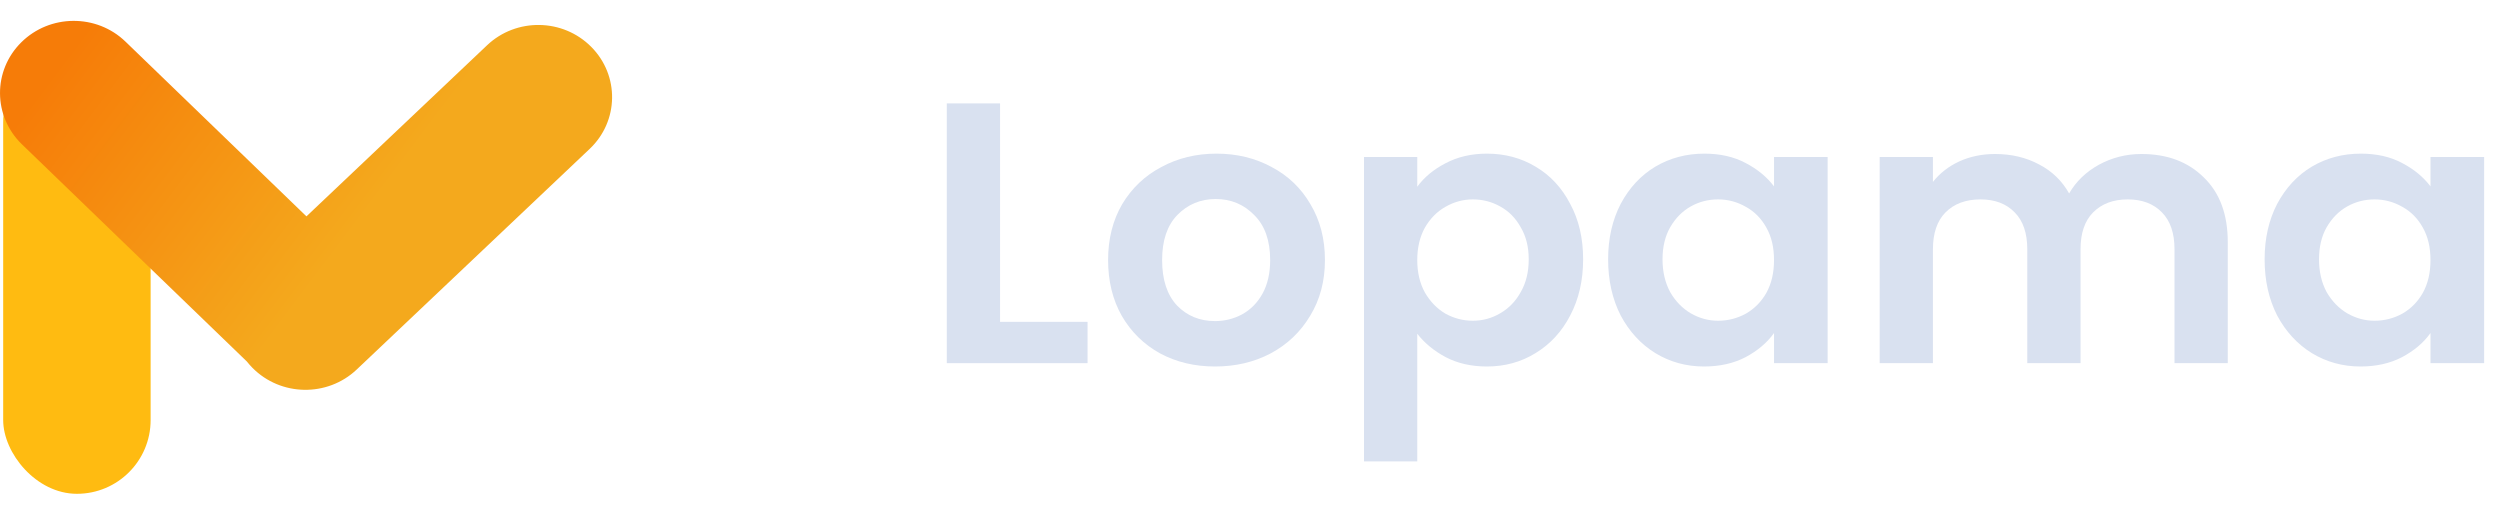 <svg width="92" height="19" viewBox="0 0 92 19" fill="none" xmlns="http://www.w3.org/2000/svg">
<rect x="0.117" y="1.792" width="5.426" height="16.38" rx="2.713" fill="#FFBB11"/>
<path fill-rule="evenodd" clip-rule="evenodd" d="M0.783 1.558C-0.27 2.601 -0.259 4.281 0.807 5.311L9.084 13.303C9.148 13.384 9.217 13.462 9.291 13.537C10.333 14.59 12.05 14.618 13.126 13.599L21.7 5.479C22.776 4.46 22.803 2.78 21.76 1.727C20.718 0.674 19.001 0.646 17.925 1.665L11.277 7.962L4.619 1.533C3.553 0.503 1.836 0.515 0.783 1.558Z" fill="url(#paint0_linear_1_33)"/>
<path d="M36.802 11.844H40.022V13.364H34.842V3.805H36.802V11.844Z" fill="#D9E1F0"/>
<path d="M44.712 13.487C43.965 13.487 43.293 13.327 42.696 13.008C42.098 12.679 41.627 12.218 41.282 11.624C40.946 11.031 40.778 10.346 40.778 9.57C40.778 8.794 40.95 8.109 41.295 7.516C41.65 6.923 42.131 6.466 42.737 6.147C43.344 5.818 44.021 5.654 44.767 5.654C45.514 5.654 46.191 5.818 46.797 6.147C47.404 6.466 47.88 6.923 48.225 7.516C48.58 8.109 48.758 8.794 48.758 9.57C48.758 10.346 48.575 11.031 48.212 11.624C47.857 12.218 47.371 12.679 46.755 13.008C46.149 13.327 45.468 13.487 44.712 13.487ZM44.712 11.816C45.066 11.816 45.398 11.734 45.706 11.57C46.023 11.396 46.275 11.141 46.462 10.803C46.648 10.465 46.742 10.054 46.742 9.57C46.742 8.849 46.545 8.297 46.154 7.913C45.771 7.521 45.3 7.324 44.739 7.324C44.179 7.324 43.708 7.521 43.325 7.913C42.952 8.297 42.766 8.849 42.766 9.57C42.766 10.291 42.947 10.848 43.312 11.241C43.685 11.624 44.151 11.816 44.712 11.816Z" fill="#D9E1F0"/>
<path d="M52.155 6.872C52.407 6.525 52.753 6.238 53.191 6.01C53.639 5.772 54.148 5.654 54.717 5.654C55.38 5.654 55.977 5.813 56.509 6.133C57.051 6.452 57.475 6.909 57.783 7.502C58.101 8.087 58.259 8.767 58.259 9.543C58.259 10.319 58.101 11.008 57.783 11.611C57.475 12.204 57.051 12.665 56.509 12.994C55.977 13.323 55.38 13.487 54.717 13.487C54.148 13.487 53.644 13.373 53.205 13.145C52.776 12.916 52.426 12.629 52.155 12.282V16.979H50.195V5.777H52.155V6.872ZM56.257 9.543C56.257 9.086 56.159 8.694 55.963 8.365C55.777 8.027 55.525 7.772 55.207 7.598C54.899 7.425 54.563 7.338 54.199 7.338C53.845 7.338 53.509 7.429 53.191 7.612C52.883 7.785 52.631 8.041 52.435 8.379C52.249 8.717 52.155 9.114 52.155 9.57C52.155 10.027 52.249 10.424 52.435 10.762C52.631 11.1 52.883 11.36 53.191 11.542C53.509 11.716 53.845 11.803 54.199 11.803C54.563 11.803 54.899 11.711 55.207 11.529C55.525 11.346 55.777 11.086 55.963 10.748C56.159 10.41 56.257 10.008 56.257 9.543Z" fill="#D9E1F0"/>
<path d="M59.179 9.543C59.179 8.776 59.334 8.096 59.642 7.502C59.959 6.909 60.383 6.452 60.916 6.133C61.457 5.813 62.059 5.654 62.721 5.654C63.3 5.654 63.804 5.768 64.234 5.996C64.672 6.224 65.022 6.512 65.284 6.859V5.777H67.257V13.364H65.284V12.255C65.031 12.611 64.681 12.907 64.234 13.145C63.795 13.373 63.286 13.487 62.708 13.487C62.054 13.487 61.457 13.323 60.916 12.994C60.383 12.665 59.959 12.204 59.642 11.611C59.334 11.008 59.179 10.319 59.179 9.543ZM65.284 9.57C65.284 9.105 65.19 8.707 65.004 8.379C64.817 8.041 64.565 7.785 64.248 7.612C63.93 7.429 63.59 7.338 63.225 7.338C62.861 7.338 62.526 7.425 62.218 7.598C61.91 7.772 61.657 8.027 61.462 8.365C61.275 8.694 61.181 9.086 61.181 9.543C61.181 9.999 61.275 10.401 61.462 10.748C61.657 11.086 61.91 11.346 62.218 11.529C62.535 11.711 62.871 11.803 63.225 11.803C63.59 11.803 63.93 11.716 64.248 11.542C64.565 11.36 64.817 11.104 65.004 10.775C65.19 10.438 65.284 10.036 65.284 9.57Z" fill="#D9E1F0"/>
<path d="M78.804 5.667C79.756 5.667 80.521 5.955 81.1 6.53C81.688 7.096 81.982 7.89 81.982 8.913V13.364H80.022V9.173C80.022 8.58 79.868 8.128 79.56 7.817C79.252 7.498 78.832 7.338 78.3 7.338C77.768 7.338 77.343 7.498 77.026 7.817C76.718 8.128 76.564 8.58 76.564 9.173V13.364H74.604V9.173C74.604 8.58 74.45 8.128 74.142 7.817C73.834 7.498 73.414 7.338 72.882 7.338C72.341 7.338 71.911 7.498 71.594 7.817C71.286 8.128 71.132 8.58 71.132 9.173V13.364H69.172V5.777H71.132V6.694C71.384 6.375 71.706 6.124 72.098 5.941C72.499 5.759 72.938 5.667 73.414 5.667C74.02 5.667 74.562 5.795 75.038 6.051C75.514 6.297 75.882 6.653 76.144 7.119C76.396 6.681 76.76 6.329 77.236 6.064C77.721 5.8 78.244 5.667 78.804 5.667Z" fill="#D9E1F0"/>
<path d="M83.338 9.543C83.338 8.776 83.492 8.096 83.8 7.502C84.117 6.909 84.542 6.452 85.074 6.133C85.615 5.813 86.217 5.654 86.88 5.654C87.458 5.654 87.962 5.768 88.392 5.996C88.83 6.224 89.18 6.512 89.442 6.859V5.777H91.416V13.364H89.442V12.255C89.19 12.611 88.84 12.907 88.392 13.145C87.953 13.373 87.444 13.487 86.866 13.487C86.212 13.487 85.615 13.323 85.074 12.994C84.542 12.665 84.117 12.204 83.8 11.611C83.492 11.008 83.338 10.319 83.338 9.543ZM89.442 9.57C89.442 9.105 89.348 8.707 89.162 8.379C88.975 8.041 88.723 7.785 88.406 7.612C88.088 7.429 87.748 7.338 87.384 7.338C87.02 7.338 86.684 7.425 86.376 7.598C86.068 7.772 85.816 8.027 85.62 8.365C85.433 8.694 85.34 9.086 85.34 9.543C85.34 9.999 85.433 10.401 85.62 10.748C85.816 11.086 86.068 11.346 86.376 11.529C86.693 11.711 87.029 11.803 87.384 11.803C87.748 11.803 88.088 11.716 88.406 11.542C88.723 11.36 88.975 11.104 89.162 10.775C89.348 10.438 89.442 10.036 89.442 9.57Z" fill="#D9E1F0"/>
<defs>
<linearGradient id="paint0_linear_1_33" x1="2.377" y1="2.114" x2="21.081" y2="16.203" gradientUnits="userSpaceOnUse">
<stop stop-color="#F67C08"/>
<stop offset="0.526" stop-color="#F4A91D"/>
</linearGradient>
</defs>
</svg>
